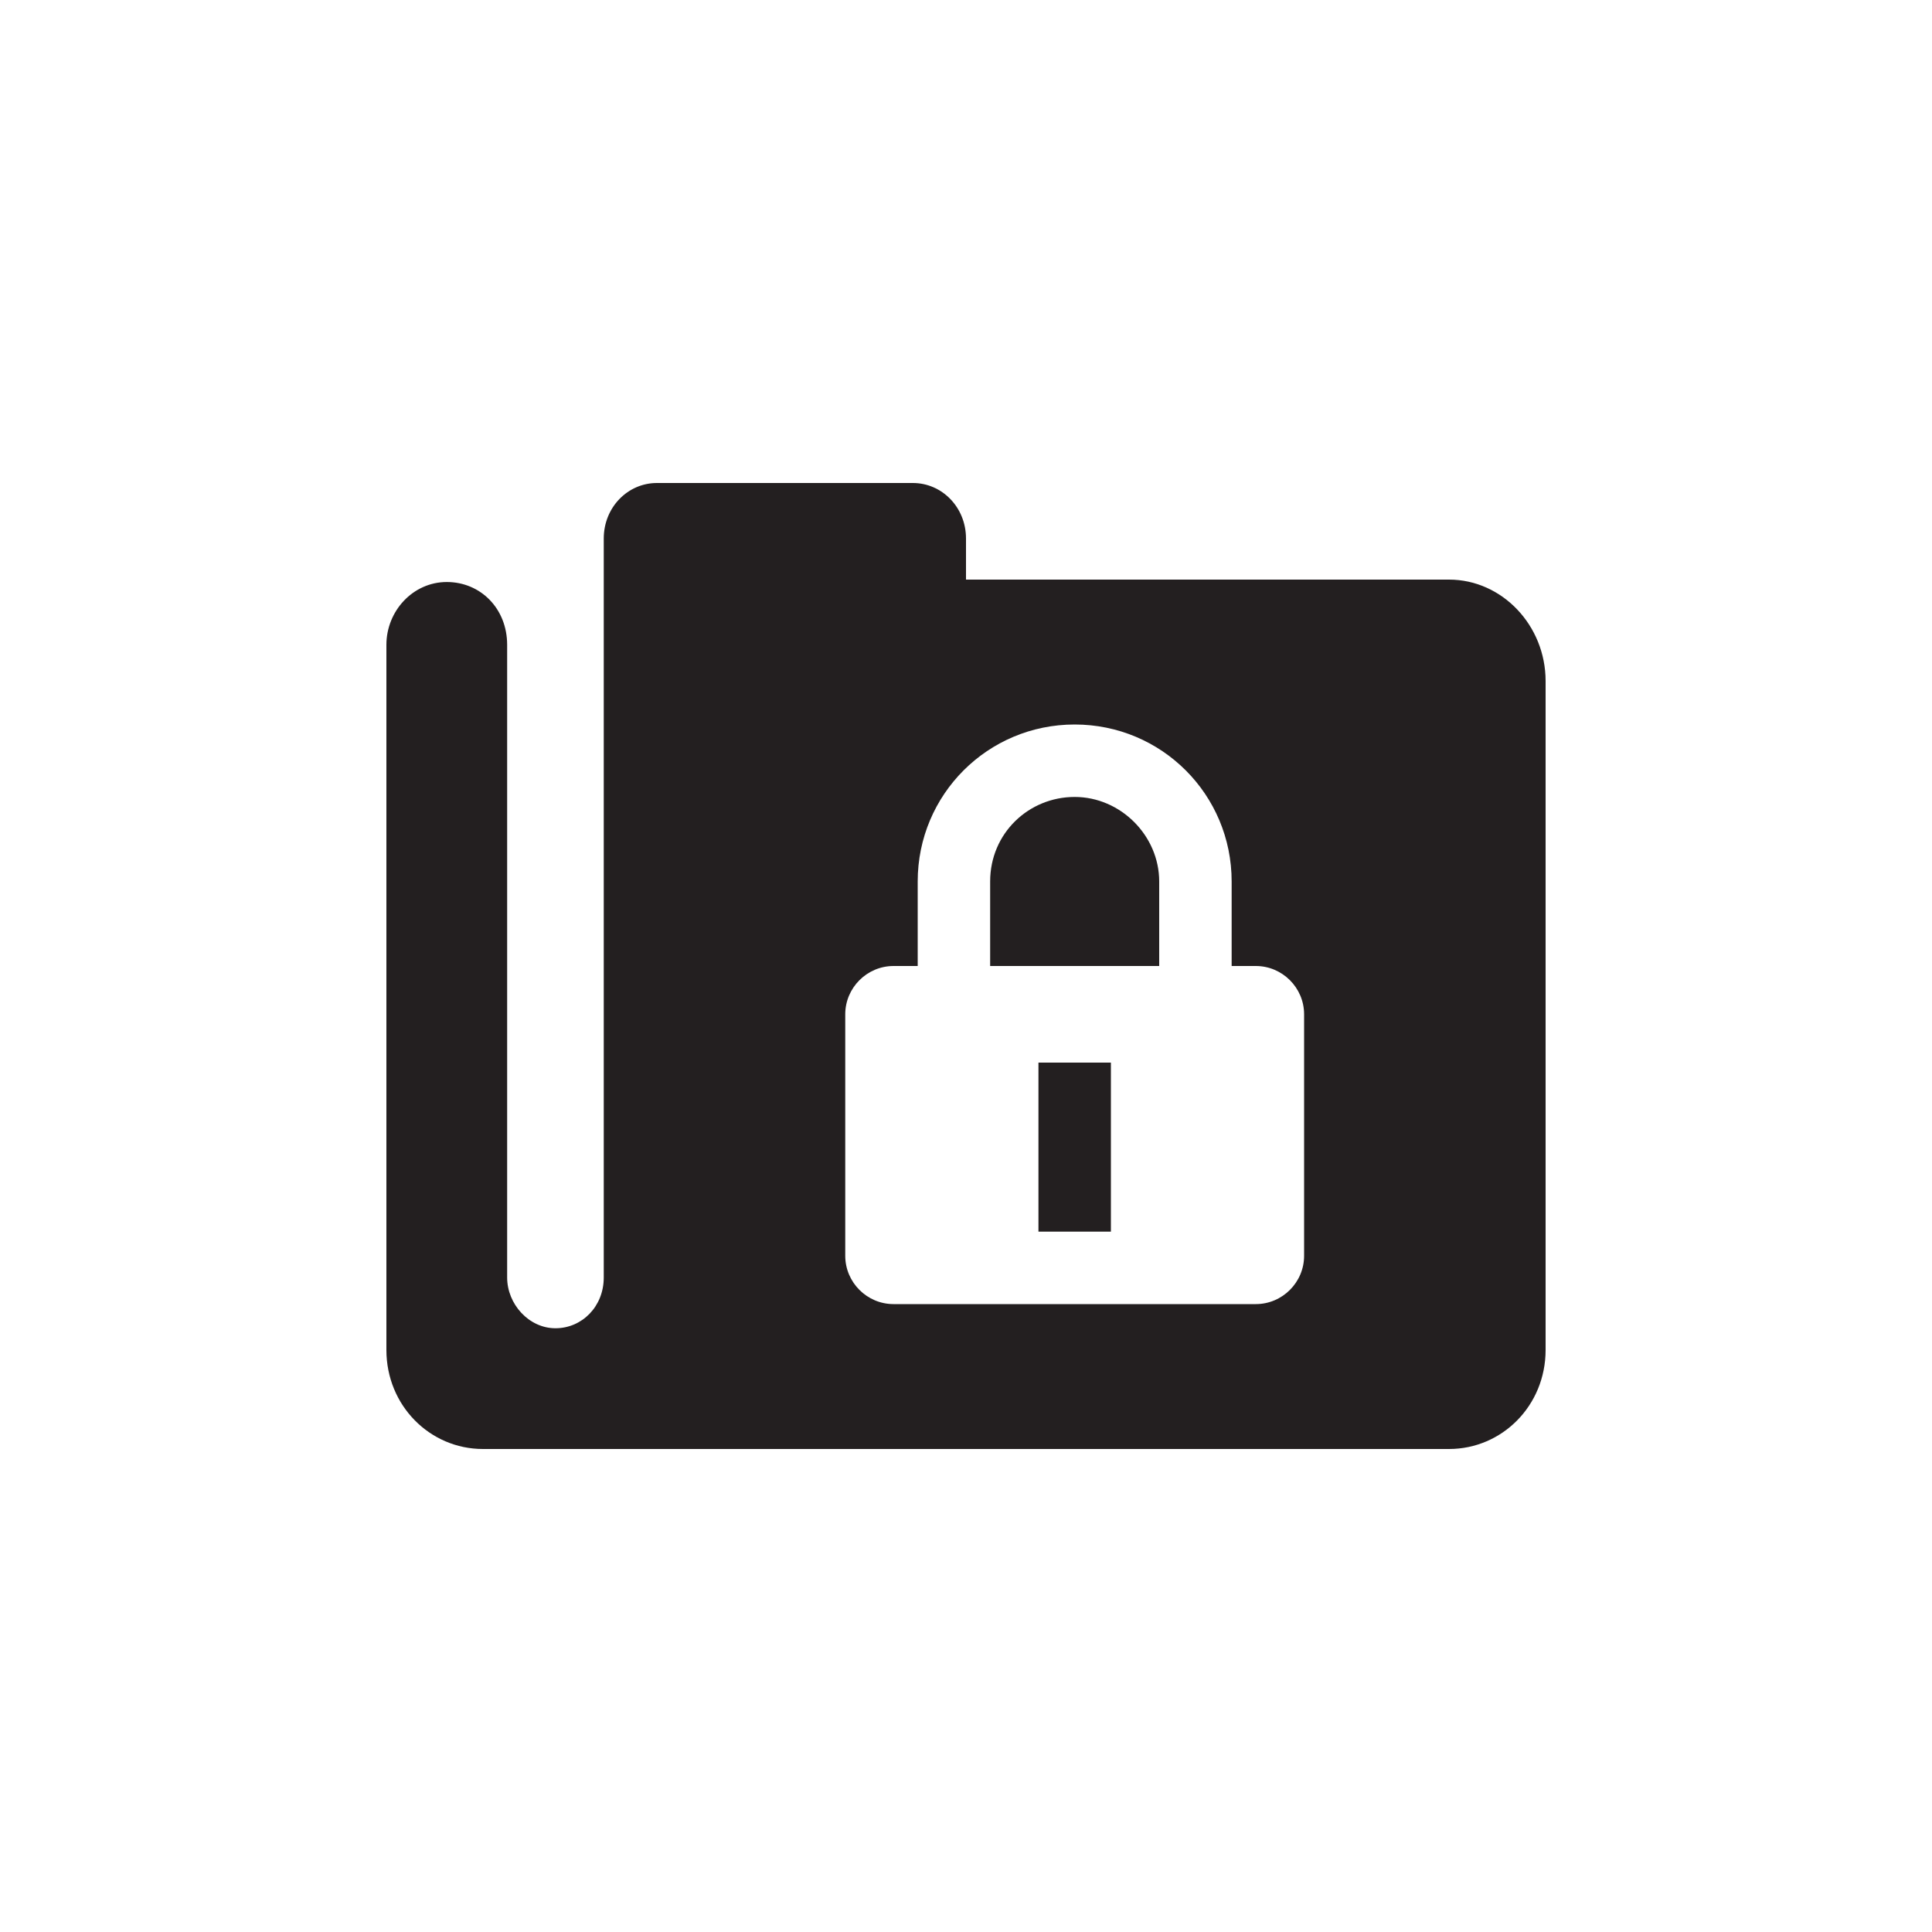 <svg xmlns="http://www.w3.org/2000/svg" viewBox="0 0 80 80"><path fill-rule="evenodd" clip-rule="evenodd" fill="#231F20" d="M48 36.5V40h-7v-3.5c0-2 1.6-3.5 3.5-3.5s3.5 1.6 3.5 3.5zm16-8.3v27.7c0 2.3-1.8 4.1-4 4.1H20c-2.2 0-4-1.8-4-4.1V26.7c0-1.4 1.1-2.6 2.5-2.6s2.5 1.1 2.5 2.6v26.2c0 1.1.9 2.1 2 2.1s2-.9 2-2.1V22.3c0-1.3 1-2.3 2.2-2.3h10.6c1.2 0 2.2 1 2.2 2.3V24h20c2.2 0 4 1.9 4 4.2zM54 42c0-1.1-.9-2-2-2h-1v-3.5c0-3.6-2.9-6.5-6.5-6.5S38 32.9 38 36.5V40h-1c-1.1 0-2 .9-2 2v10c0 1.1.9 2 2 2h15c1.1 0 2-.9 2-2V42zm-8 2h-3v7h3v-7z"/></svg>